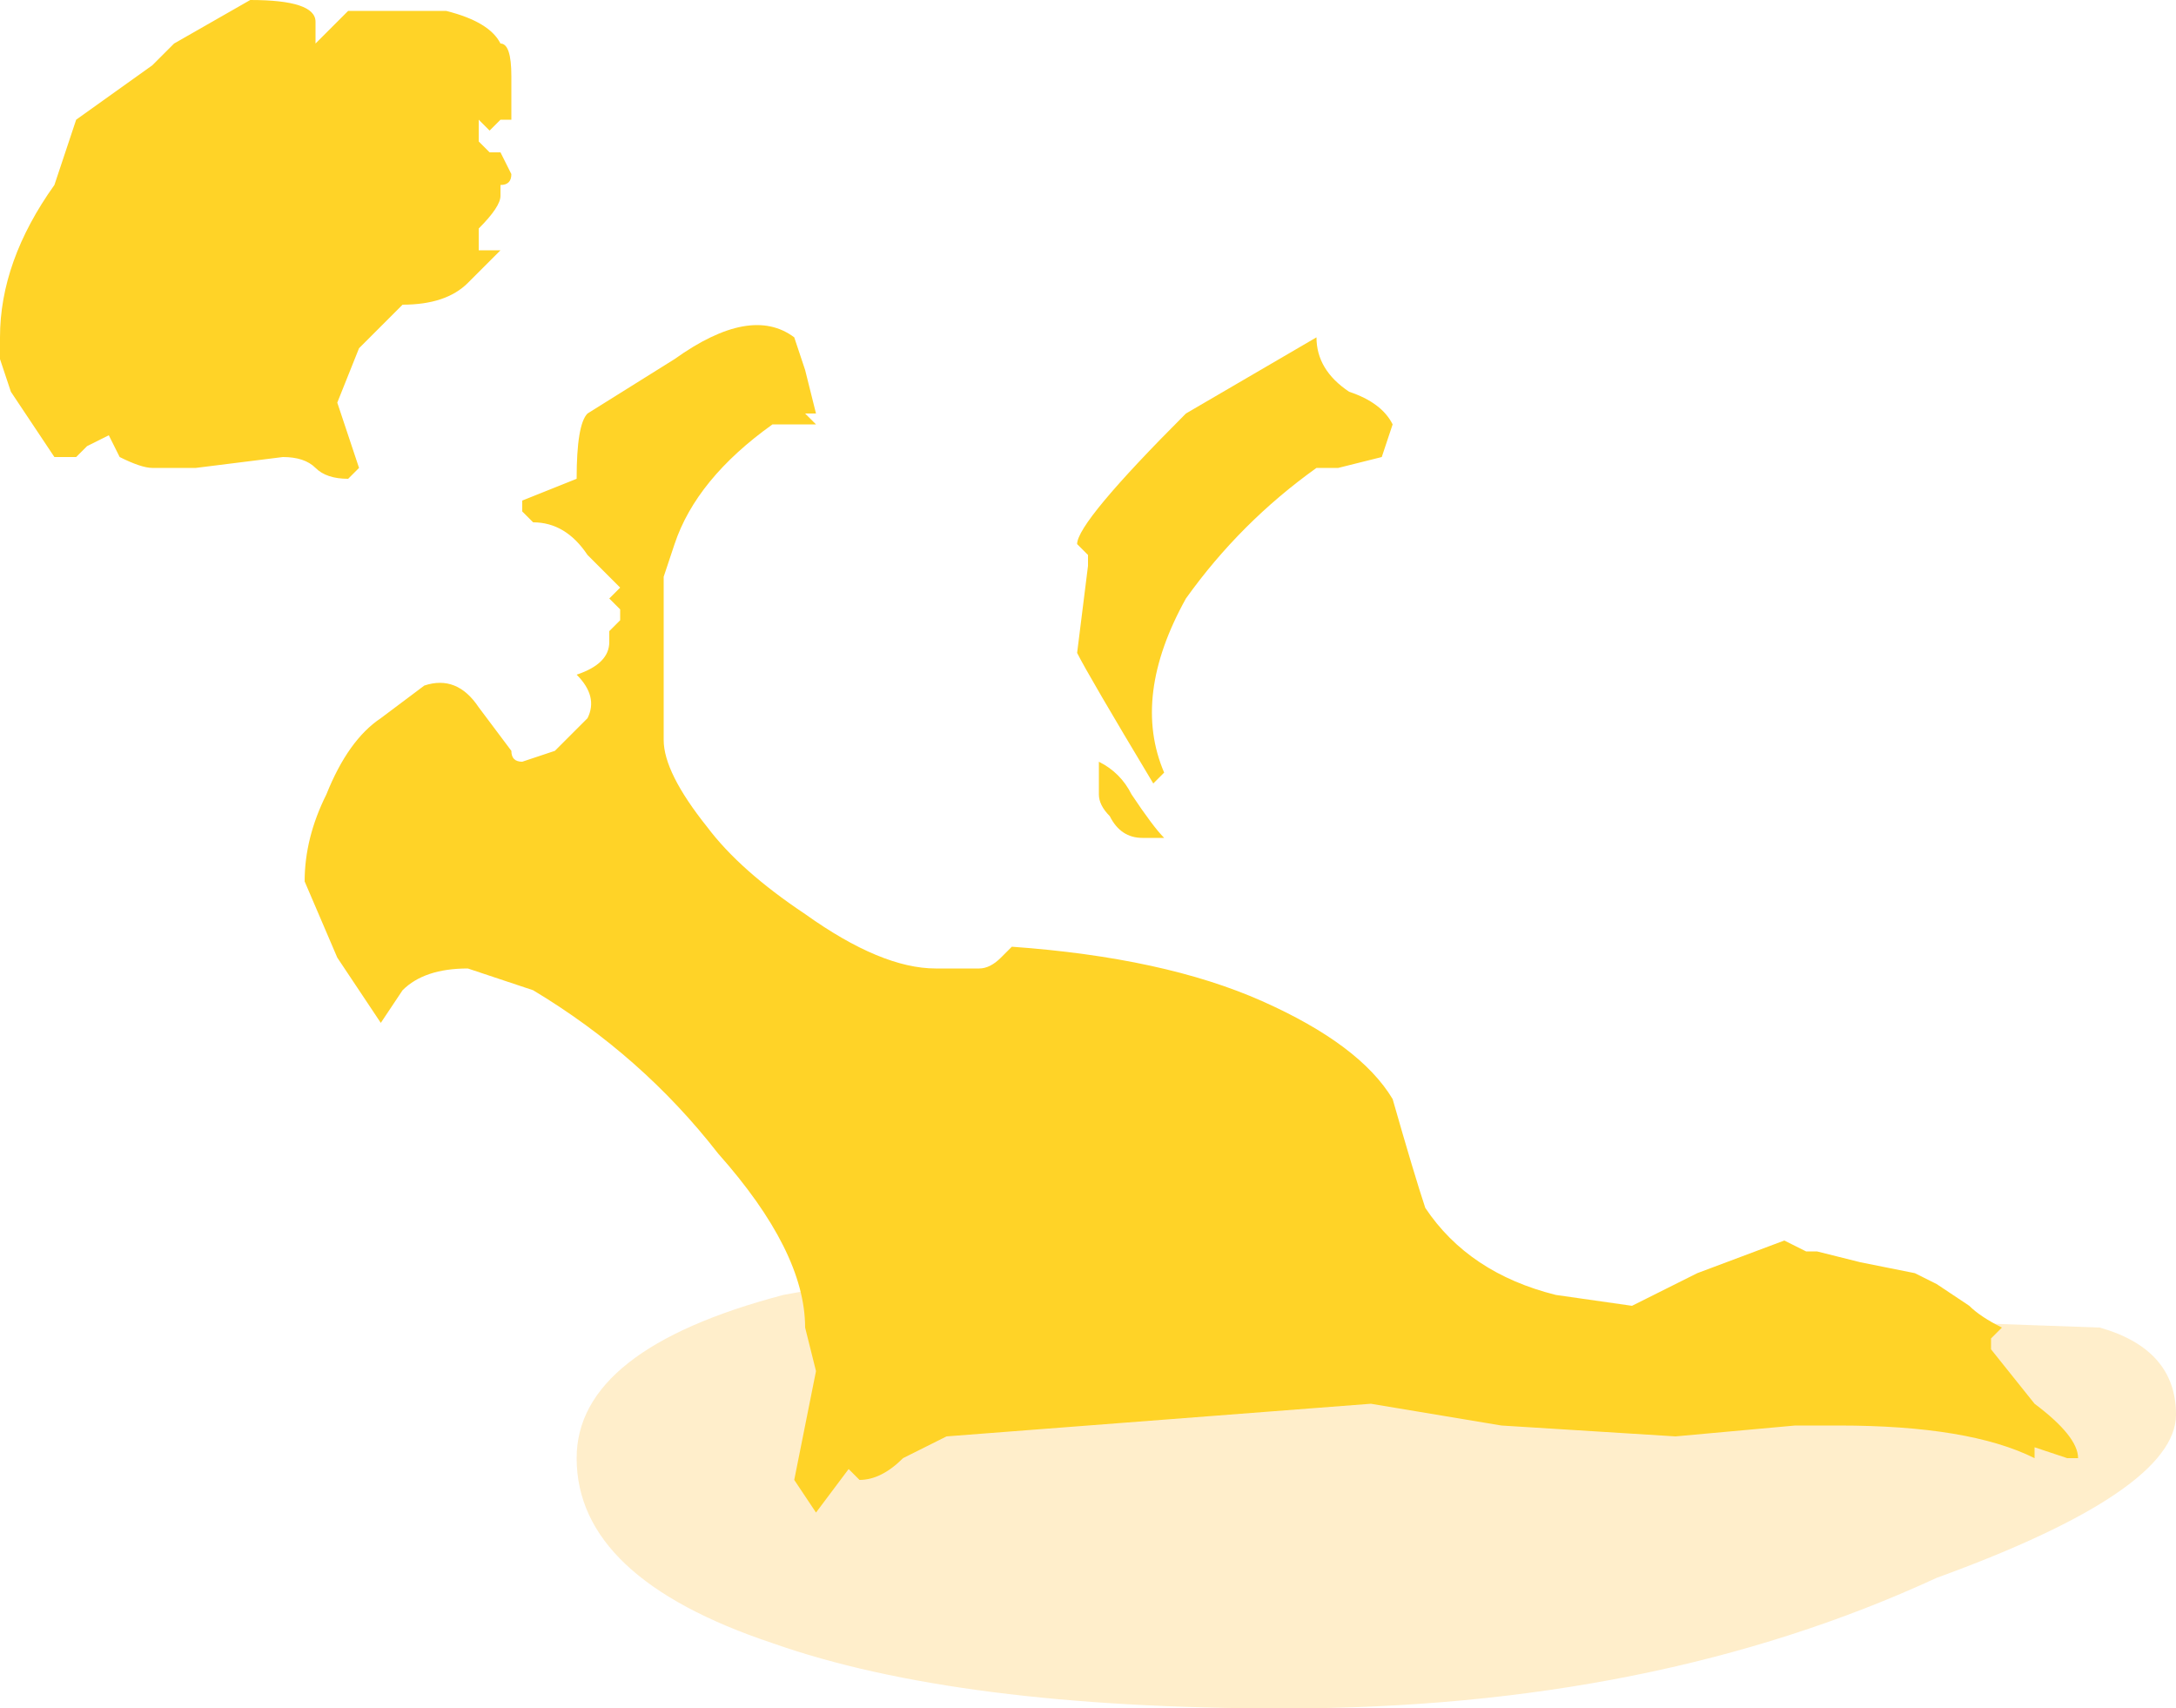 <?xml version="1.0" encoding="UTF-8" standalone="no"?>
<svg xmlns:ffdec="https://www.free-decompiler.com/flash" xmlns:xlink="http://www.w3.org/1999/xlink" ffdec:objectType="shape" height="7.85px" width="10.0px" xmlns="http://www.w3.org/2000/svg">
  <g transform="matrix(1.0, 0.0, 0.0, 1.0, 6.2, 6.1)">
    <path d="M0.15 -0.05 L2.05 -0.05 3.45 0.0 Q3.8 0.1 3.8 0.4 3.8 0.75 2.7 1.15 1.4 1.75 -0.3 1.75 -1.8 1.75 -2.65 1.45 -3.55 1.15 -3.55 0.6 -3.55 0.1 -2.6 -0.15 -1.55 -0.35 0.15 -0.05" fill="#ffcc66" fill-opacity="0.337" fill-rule="evenodd" stroke="none"/>
    <path d="M0.15 -4.0 L-0.05 -3.95 -0.15 -3.95 Q-0.5 -3.7 -0.75 -3.35 -1.0 -2.9 -0.85 -2.55 L-0.9 -2.5 Q-1.2 -3.0 -1.25 -3.1 L-1.2 -3.5 -1.2 -3.55 -1.25 -3.6 Q-1.25 -3.7 -0.75 -4.2 L-0.15 -4.55 Q-0.15 -4.4 0.0 -4.3 0.15 -4.25 0.2 -4.15 L0.15 -4.0 M1.3 -0.1 L1.6 -0.25 2.0 -0.4 2.1 -0.35 2.15 -0.35 2.35 -0.3 2.6 -0.25 2.7 -0.2 2.85 -0.1 Q2.9 -0.05 3.0 0.0 3.0 -0.05 3.0 0.0 L2.95 0.05 2.95 0.1 3.15 0.35 Q3.35 0.5 3.35 0.6 3.4 0.6 3.3 0.6 L3.15 0.55 3.15 0.6 Q2.85 0.45 2.25 0.45 L2.05 0.45 1.5 0.5 0.7 0.45 0.1 0.35 -1.85 0.5 Q-1.95 0.55 -2.05 0.6 -2.15 0.7 -2.25 0.7 L-2.3 0.65 -2.45 0.85 -2.55 0.7 -2.45 0.2 -2.5 0.0 Q-2.5 -0.35 -2.9 -0.8 -3.25 -1.25 -3.75 -1.55 L-4.05 -1.65 Q-4.25 -1.65 -4.35 -1.55 L-4.45 -1.4 -4.65 -1.7 -4.8 -2.05 Q-4.8 -2.25 -4.7 -2.45 -4.6 -2.7 -4.45 -2.8 L-4.25 -2.95 Q-4.1 -3.0 -4.0 -2.85 L-3.85 -2.65 Q-3.85 -2.6 -3.8 -2.6 L-3.65 -2.65 -3.5 -2.8 Q-3.45 -2.9 -3.55 -3.0 -3.4 -3.05 -3.4 -3.15 L-3.4 -3.2 -3.35 -3.25 -3.35 -3.3 -3.4 -3.35 -3.35 -3.4 -3.5 -3.55 Q-3.6 -3.7 -3.75 -3.7 L-3.8 -3.75 -3.8 -3.8 -3.55 -3.9 Q-3.55 -4.15 -3.5 -4.2 L-3.1 -4.45 Q-2.75 -4.7 -2.55 -4.55 L-2.5 -4.4 -2.45 -4.2 -2.5 -4.2 -2.45 -4.15 -2.65 -4.15 Q-3.0 -3.9 -3.1 -3.6 L-3.15 -3.45 -3.15 -2.7 Q-3.15 -2.55 -2.95 -2.3 -2.8 -2.1 -2.5 -1.9 -2.15 -1.65 -1.9 -1.65 L-1.7 -1.65 Q-1.65 -1.65 -1.6 -1.7 L-1.55 -1.75 Q-0.85 -1.7 -0.4 -1.5 0.05 -1.3 0.2 -1.05 0.3 -0.7 0.35 -0.55 0.55 -0.25 0.95 -0.15 L1.3 -0.1 M-5.95 -5.25 L-5.85 -5.55 -5.5 -5.8 -5.4 -5.9 -5.05 -6.1 Q-4.75 -6.1 -4.75 -6.0 L-4.75 -5.9 -4.6 -6.05 -4.15 -6.05 Q-3.95 -6.0 -3.9 -5.9 -3.85 -5.9 -3.85 -5.75 L-3.85 -5.55 -3.9 -5.55 -3.95 -5.5 -4.0 -5.55 -4.0 -5.45 -3.95 -5.4 -3.9 -5.4 -3.85 -5.3 Q-3.85 -5.25 -3.9 -5.25 L-3.9 -5.2 Q-3.9 -5.15 -4.0 -5.05 L-4.0 -4.95 -3.9 -4.95 -4.05 -4.8 Q-4.15 -4.7 -4.35 -4.7 L-4.55 -4.5 -4.65 -4.25 -4.55 -3.95 -4.6 -3.9 Q-4.7 -3.9 -4.75 -3.95 -4.8 -4.0 -4.9 -4.0 L-5.3 -3.95 -5.5 -3.95 Q-5.55 -3.95 -5.65 -4.0 L-5.7 -4.1 -5.8 -4.05 -5.85 -4.0 -5.95 -4.0 -6.15 -4.3 -6.2 -4.45 -6.2 -4.55 Q-6.2 -4.9 -5.95 -5.25 M-4.2 -4.8 L-4.2 -4.8 M-0.95 -2.25 Q-1.05 -2.25 -1.1 -2.35 -1.15 -2.4 -1.15 -2.45 L-1.15 -2.6 Q-1.05 -2.55 -1.0 -2.45 -0.9 -2.3 -0.85 -2.25 L-0.95 -2.25" fill="#ffd327" fill-rule="evenodd" stroke="none"/>
  </g>
</svg>
